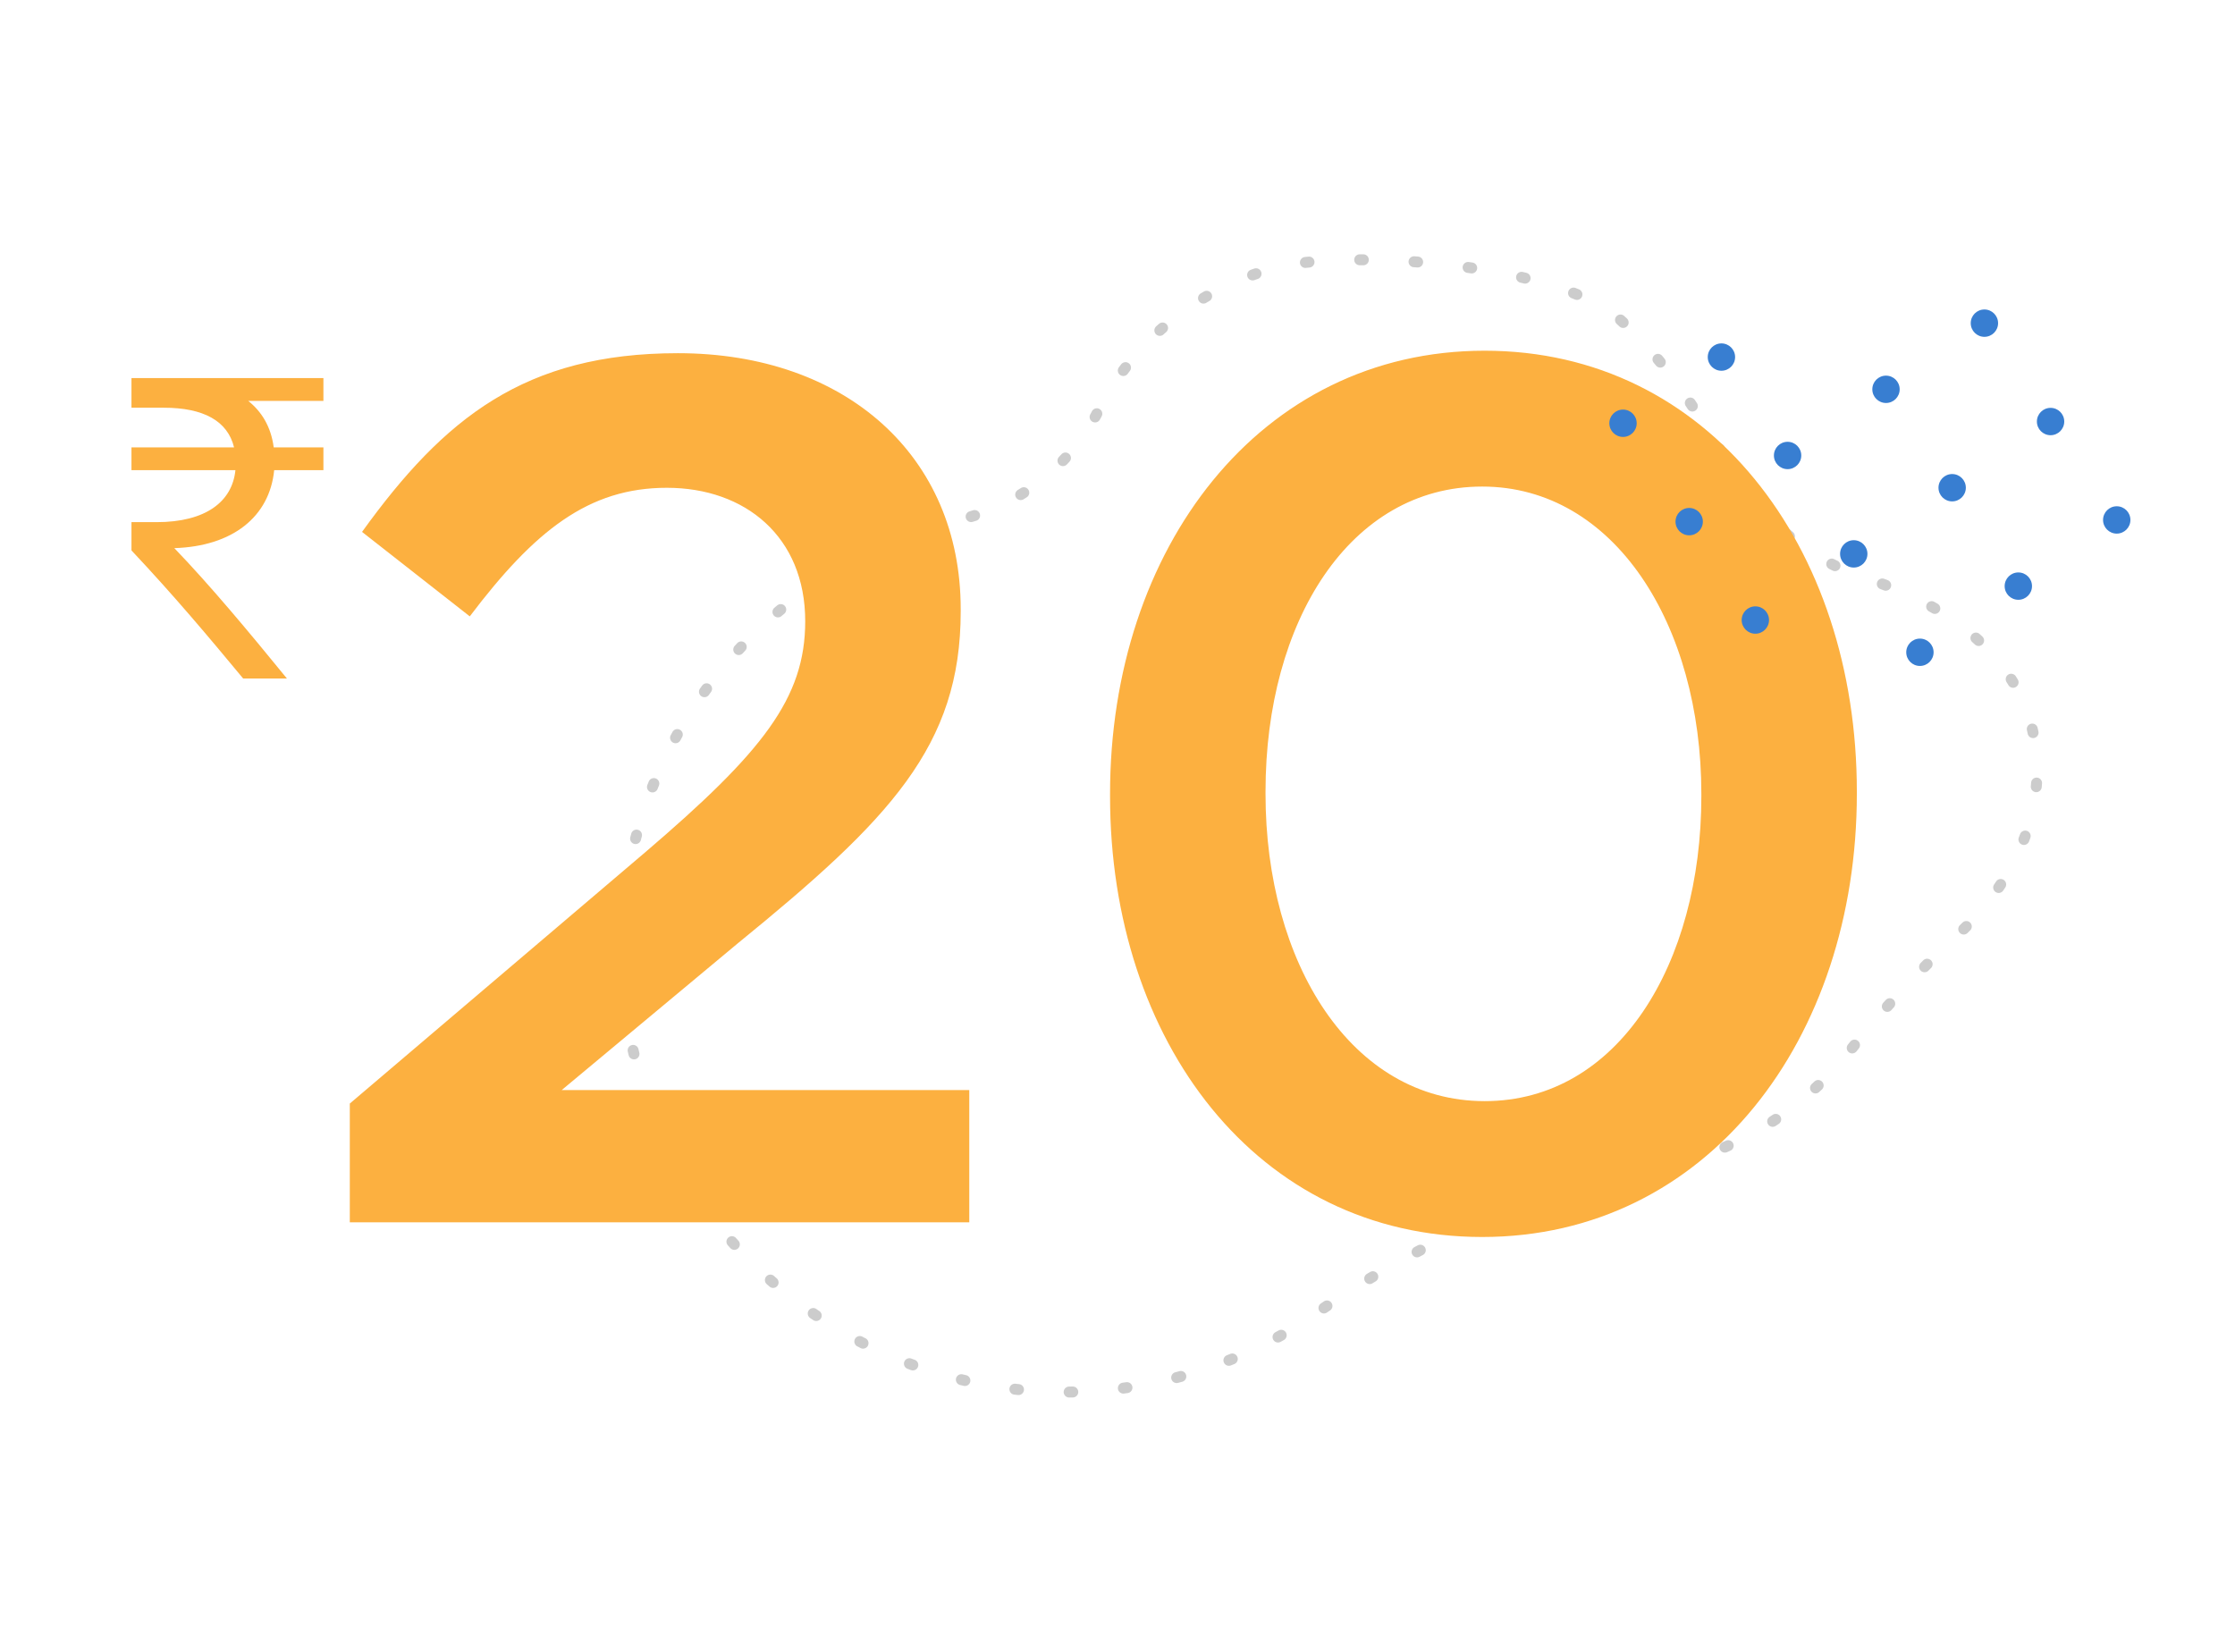 <svg xmlns="http://www.w3.org/2000/svg" viewBox="0 0 1225.53 905.85" xmlns:v="https://vecta.io/nano"><path d="M645.57,755.33A241.6,241.6,0,0,0,722,720c55.49-38.61,118-66.66,184.42-78.92q5-.93,10.05-2.15a178.28,178.28,0,0,0,98.16-63,566.12,566.12,0,0,1,59.18-63.61c33-30.74,50.37-72.3,40.33-113.5-7.72-31.71-35.4-63.44-89.28-81.12-77.29-25.35-76-86.84-135.91-141.88-35-32.2-149.58-38.68-186.8-29.61a152.25,152.25,0,0,0-99.9,79.1,114.78,114.78,0,0,1-75.64,59.55L526,285C394.7,317,314.62,450.26,348.54,581.55,382,711.2,516.12,789.57,645.57,755.33Z" fill="none" stroke="#ccc" stroke-linecap="round" stroke-linejoin="round" stroke-width="6" stroke-dasharray="1.99 27.83"/><path d="M191.81 605.16l161.78-137.62C418 412.49 441.53 383 441.53 340.67c0-46.32-32.89-73.18-75.85-73.18S293.18 291 257.6 338l-59.08-46.32c45-62.43 89.29-98 173.2-98 92 0 155.07 56.39 155.07 140.3v1.35c0 73.84-38.94 114.12-122.18 181.92L308 597.77h223.49v72.5H191.81zm416.87-168.5v-1.34c0-134.26 81.9-243 205.41-243 122.85 0 204.08 107.41 204.08 241.67v1.34c0 134.26-81.9 243-205.42 243S608.68 570.92 608.68 436.66zm324.23 0v-1.34c0-92.64-47.66-168.5-120.16-168.5S693.93 340.67 693.93 434v1.34c0 92.64 47 168.49 120.16 168.49s118.82-75.2 118.82-167.17zM177.34 219.83h-41.25c7.25 5.75 12.5 14 14 25.5h27.25v12.5h-27c-2.5 25.5-22.75 41.75-54.75 42.75 19.5 20.25 40.75 45.75 61.75 71.5h-24c-19.5-23.5-37.75-45.25-61.25-70.25v-15.5h13.75c27 0 41.5-11.25 43.25-28.5h-57v-12.5h56.25c-3.5-14.5-16.75-21.75-38.5-21.75H72.09v-16.25h105.25z" fill="#fcb040"/><g fill="#387ed1"><circle cx="889.96" cy="232.1" r="7.5"/><circle cx="943.92" cy="195.81" r="7.5"/><circle cx="926.24" cy="286.05" r="7.5"/><circle cx="980.2" cy="249.77" r="7.5"/><circle cx="1034.16" cy="213.49" r="7.5"/><circle cx="1088.12" cy="177.21" r="7.5"/><circle cx="962.52" cy="340.01" r="7.5"/><circle cx="1016.48" cy="303.73" r="7.5"/><circle cx="1070.44" cy="267.45" r="7.5"/><circle cx="1124.4" cy="231.16" r="7.5"/><circle cx="1052.76" cy="357.69" r="7.5"/><circle cx="1106.72" cy="321.41" r="7.5"/><circle cx="1160.68" cy="285.12" r="7.5"/></g></svg>